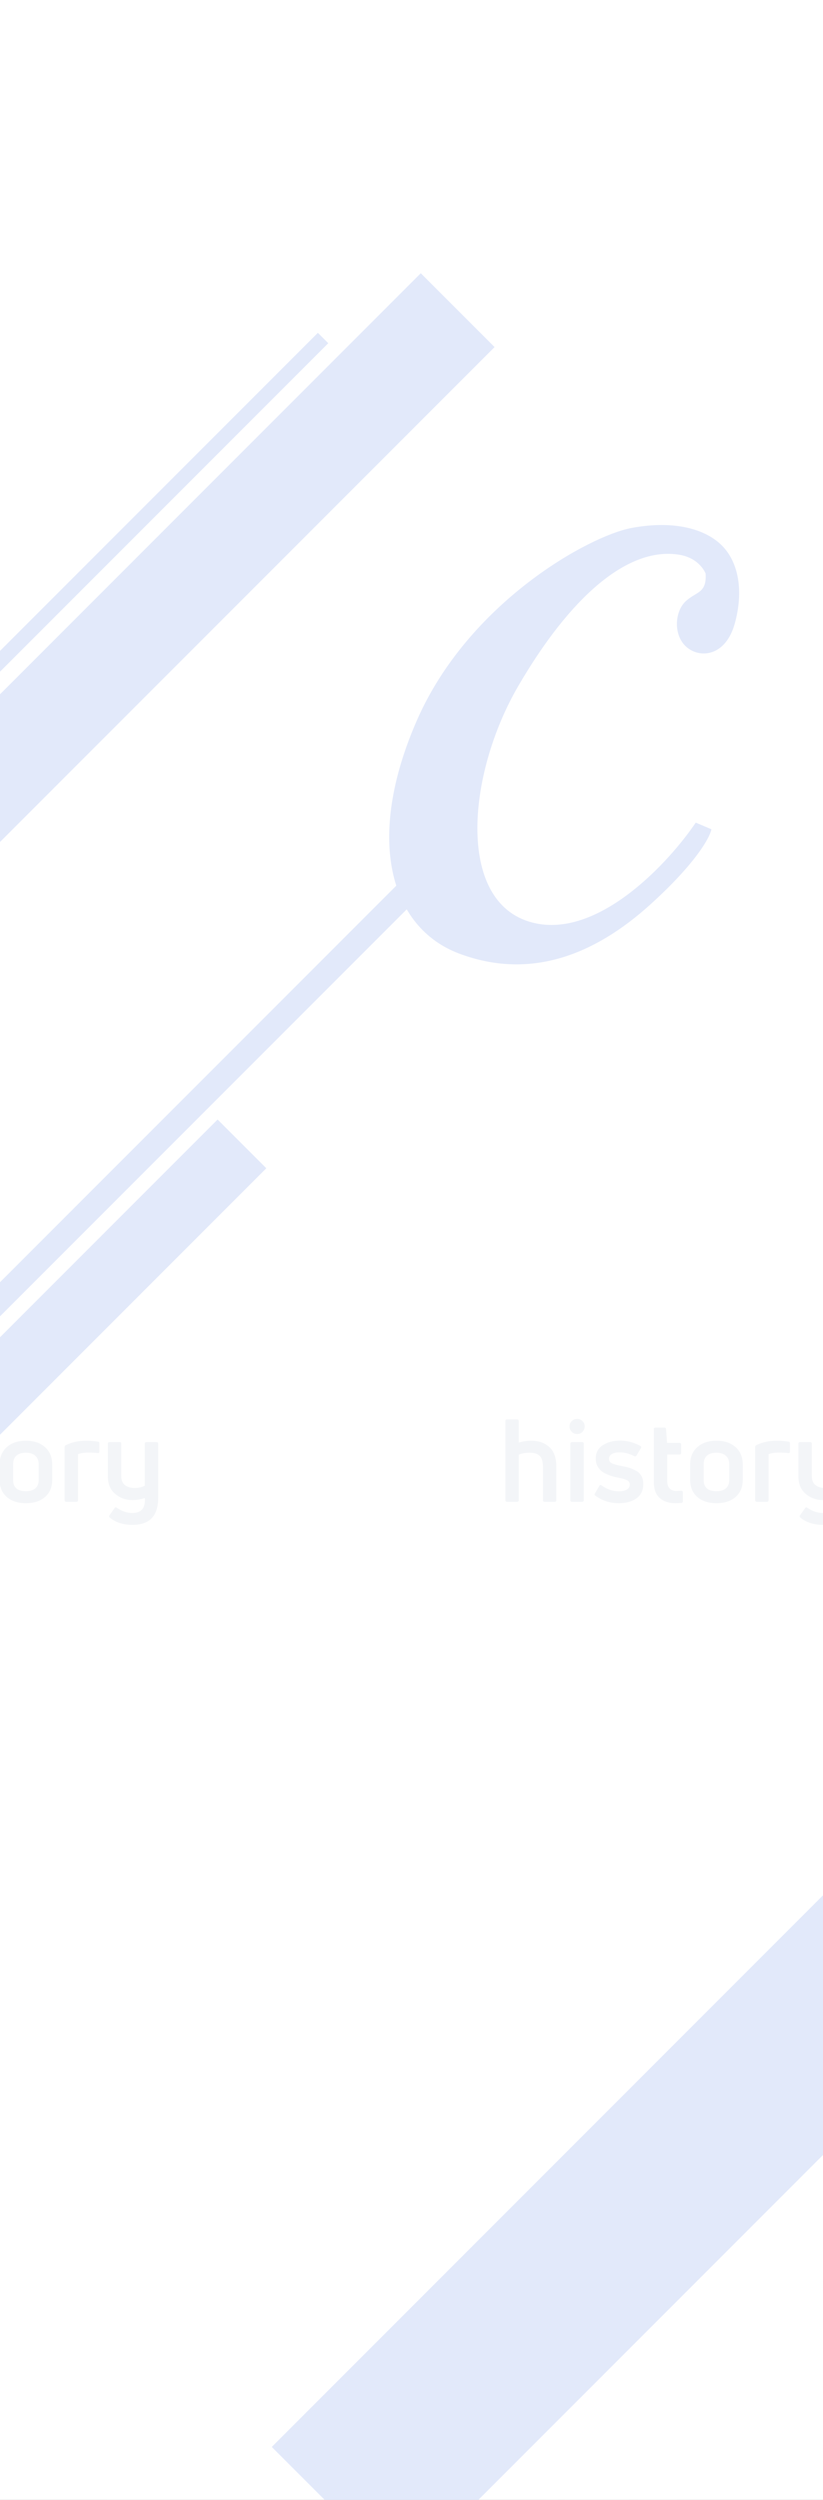 <svg width="1920" height="5828" viewBox="0 0 1920 5828" fill="none" xmlns="http://www.w3.org/2000/svg">
<rect x="0" y="0" width="1920" height="5828" fill="#808080" stroke="none"/>
<g clip-path="url(#clip0_53:2)">
<rect width="1920" height="5828" fill="white"/>
<path d="M1210.21 3363.37C1219 3360.32 1228.69 3358.8 1239.27 3358.8C1256.85 3358.8 1271.02 3363.81 1281.79 3373.85C1292.55 3383.7 1297.93 3398.93 1297.93 3419.54V3497.21C1297.93 3499.9 1296.68 3501.25 1294.16 3501.25H1270.75C1268.06 3501.25 1266.72 3499.9 1266.72 3497.21V3420.35C1266.72 3407.98 1264.21 3399.29 1259.18 3394.28C1254.16 3389.26 1246.45 3386.75 1236.04 3386.75C1225.28 3386.75 1216.67 3388.36 1210.21 3391.59V3497.21C1210.21 3499.9 1208.87 3501.25 1206.18 3501.25H1183.04C1180.35 3501.25 1179 3499.9 1179 3497.21V3313.11C1179 3310.42 1180.35 3309.08 1183.04 3309.08H1206.18C1208.87 3309.08 1210.21 3310.42 1210.21 3313.11V3363.37Z" fill="#0B2867" fill-opacity="0.05"/>
<path d="M1358.06 3501.25H1334.65C1331.96 3501.25 1330.61 3499.9 1330.61 3497.21V3365.79C1330.61 3363.28 1331.96 3362.02 1334.65 3362.02H1358.06C1360.57 3362.02 1361.82 3363.28 1361.82 3365.79V3497.21C1361.82 3499.9 1360.57 3501.25 1358.06 3501.25ZM1358.86 3313.11C1362.27 3316.33 1363.98 3320.45 1363.98 3325.47C1363.98 3330.49 1362.27 3334.7 1358.86 3338.1C1355.63 3341.51 1351.51 3343.21 1346.49 3343.21C1341.46 3343.21 1337.25 3341.51 1333.84 3338.1C1330.43 3334.7 1328.73 3330.49 1328.73 3325.47C1328.73 3320.45 1330.43 3316.33 1333.84 3313.11C1337.25 3309.7 1341.46 3308 1346.49 3308C1351.51 3308 1355.63 3309.7 1358.86 3313.11Z" fill="#0B2867" fill-opacity="0.05"/>
<path d="M1500.72 3459.86C1500.72 3474.37 1495.42 3485.48 1484.84 3493.18C1474.26 3500.71 1460.53 3504.47 1443.67 3504.47C1423.22 3504.47 1405.02 3498.65 1389.05 3487C1386.9 3485.75 1386.54 3483.96 1387.97 3481.63L1398.2 3464.16C1399.45 3461.83 1401.25 3461.47 1403.58 3463.08C1416.14 3472.22 1429.68 3476.79 1444.21 3476.79C1451.57 3476.79 1457.57 3475.44 1462.24 3472.76C1466.9 3470.07 1469.23 3466.22 1469.23 3461.2C1469.23 3456.36 1466.99 3452.87 1462.51 3450.72C1458.2 3448.57 1452.1 3446.78 1444.21 3445.34C1439.19 3444.45 1434.7 3443.46 1430.76 3442.39C1426.81 3441.31 1422.06 3439.61 1416.5 3437.28C1411.11 3434.95 1406.63 3432.35 1403.04 3429.48C1399.45 3426.44 1396.32 3422.5 1393.62 3417.66C1391.11 3412.64 1389.86 3407 1389.86 3400.73C1389.86 3386.75 1395.33 3376.27 1406.27 3369.28C1417.39 3362.11 1430.94 3358.53 1446.9 3358.53C1462.87 3358.53 1478.47 3362.65 1493.72 3370.89C1496.05 3372.15 1496.5 3373.94 1495.07 3376.27L1484.84 3393.47C1483.41 3395.44 1481.61 3395.89 1479.46 3394.81C1468.52 3388.9 1457.13 3385.94 1445.29 3385.94C1437.57 3385.94 1431.56 3387.29 1427.26 3389.97C1422.95 3392.66 1420.8 3396.25 1420.8 3400.73C1420.8 3405.74 1423.04 3409.33 1427.53 3411.48C1432.19 3413.63 1439.91 3415.78 1450.67 3417.93C1457.66 3419.18 1463.49 3420.53 1468.16 3421.96C1472.82 3423.39 1477.93 3425.63 1483.5 3428.68C1489.24 3431.72 1493.54 3435.85 1496.41 3441.04C1499.28 3446.24 1500.72 3452.51 1500.72 3459.86Z" fill="#0B2867" fill-opacity="0.05"/>
<path d="M1556.52 3452.6C1556.52 3459.94 1558.31 3465.68 1561.9 3469.8C1565.66 3473.92 1570.96 3475.98 1577.77 3475.98C1579.39 3475.98 1583.06 3475.8 1588.8 3475.44C1591.67 3475.44 1593.11 3476.7 1593.11 3479.21V3499.63C1593.11 3502.32 1591.85 3503.75 1589.34 3503.93C1583.24 3504.29 1578.49 3504.47 1575.08 3504.47C1560.19 3504.47 1548.17 3500.44 1539.03 3492.38C1529.88 3484.13 1525.3 3471.59 1525.3 3454.75V3331.92C1525.3 3329.41 1526.65 3328.16 1529.34 3328.16H1549.79C1552.12 3328.16 1553.47 3329.32 1553.82 3331.65L1556.25 3363.9H1585.04C1587.73 3363.9 1589.07 3365.16 1589.07 3367.67V3387.29C1589.07 3389.8 1587.73 3391.05 1585.04 3391.05H1556.52V3452.6Z" fill="#0B2867" fill-opacity="0.05"/>
<path d="M1732.79 3450.18C1732.79 3466.84 1727.23 3480.1 1716.1 3489.96C1704.98 3499.63 1690.09 3504.47 1671.44 3504.47C1652.78 3504.47 1637.89 3499.63 1626.77 3489.96C1615.65 3480.1 1610.09 3466.84 1610.09 3450.18V3414.16C1610.09 3397.32 1615.65 3383.88 1626.77 3373.85C1637.89 3363.81 1652.78 3358.8 1671.44 3358.8C1690.09 3358.8 1704.98 3363.81 1716.1 3373.85C1727.23 3383.88 1732.79 3397.32 1732.79 3414.16V3450.18ZM1641.57 3450.18C1641.57 3467.74 1651.53 3476.52 1671.44 3476.52C1681.12 3476.52 1688.48 3474.28 1693.5 3469.8C1698.7 3465.32 1701.3 3458.78 1701.3 3450.18V3414.16C1701.3 3405.38 1698.7 3398.67 1693.5 3394.01C1688.3 3389.17 1680.94 3386.75 1671.44 3386.75C1661.75 3386.75 1654.31 3389.08 1649.1 3393.74C1644.08 3398.4 1641.57 3405.21 1641.57 3414.16V3450.18Z" fill="#0B2867" fill-opacity="0.05"/>
<path d="M1788.98 3501.25H1765.84C1763.15 3501.25 1761.81 3499.9 1761.81 3497.21V3373.58C1761.81 3371.25 1762.79 3369.73 1764.77 3369.01C1778.76 3362.2 1794.45 3358.8 1811.85 3358.8C1821 3358.8 1830.15 3359.51 1839.3 3360.95C1841.63 3361.13 1842.8 3362.47 1842.8 3364.98V3384.33C1842.8 3387.02 1841.36 3388.09 1838.49 3387.56C1834.01 3386.84 1826.74 3386.48 1816.7 3386.48C1806.83 3386.48 1798.94 3387.74 1793.02 3390.24V3497.21C1793.02 3499.9 1791.67 3501.25 1788.98 3501.25Z" fill="#0B2867" fill-opacity="0.05"/>
<path d="M1948.79 3463.62V3365.79C1948.79 3363.28 1950.13 3362.02 1952.82 3362.02H1975.96C1978.65 3362.02 1980 3363.28 1980 3365.79V3492.38C1980 3534.13 1960 3555 1920 3555C1898.47 3555 1880.89 3549.36 1867.26 3538.07C1865.28 3536.63 1865.02 3534.84 1866.45 3532.69L1878.02 3516.3C1879.46 3513.97 1881.16 3513.52 1883.13 3514.95C1895.15 3523.2 1907.35 3527.32 1919.73 3527.32C1929.77 3527.32 1937.31 3524.63 1942.33 3519.25C1947.35 3514.06 1949.59 3505.1 1949.06 3492.38C1938.65 3495.6 1929.06 3497.21 1920.27 3497.21C1904.84 3497.21 1891.38 3492.47 1879.9 3482.97C1868.42 3473.29 1862.68 3459.77 1862.68 3442.39V3365.79C1862.68 3363.28 1864.03 3362.02 1866.72 3362.02H1890.13C1892.64 3362.02 1893.9 3363.28 1893.9 3365.79V3441.04C1893.9 3450.72 1896.77 3457.79 1902.51 3462.27C1908.25 3466.75 1915.6 3468.99 1924.57 3468.99C1933.72 3469.17 1941.79 3467.38 1948.79 3463.62Z" fill="#0B2867" fill-opacity="0.05"/>
<path d="M1598.14 1403.3C1622.64 1378.8 1649.14 1384.8 1646.14 1337.3C1646.14 1337.3 1633.13 1301.22 1584.63 1293.3C1465.13 1273.8 1330.63 1390.8 1209.13 1599.3C1087.63 1807.8 1062.63 2114.3 1250.63 2152.8C1401.03 2183.6 1561.63 2008.97 1623.13 1917.8L1659.63 1933.3C1656.63 1951.47 1624.03 2011.9 1517.63 2108.3C1384.63 2228.8 1234.64 2284.3 1071.64 2223.3C908.636 2162.3 852.136 1954.3 972.636 1679.3C1093.14 1404.3 1374.14 1249.3 1473.64 1230.8C1573.14 1212.3 1646.14 1233.3 1684.64 1272.3C1723.14 1311.3 1735.14 1378.3 1714.14 1453.8C1693.14 1529.3 1634.64 1535.8 1602.64 1509.3C1570.64 1482.8 1573.64 1427.8 1598.14 1403.3Z" fill="#E2E9FA"/>
<rect x="634" y="5704.64" width="1920" height="428.07" transform="rotate(-45 634 5704.64)" fill="#E2E9FA"/>
<rect x="-956.154" y="3945.49" width="2747.11" height="56.242" transform="rotate(-45 -956.154 3945.49)" fill="#E2E9FA"/>
<rect x="-850" y="3967.64" width="1920" height="160.693" transform="rotate(-45 -850 3967.64)" fill="#E2E9FA"/>
<rect x="-376" y="1994.64" width="1920" height="243.489" transform="rotate(-45 -376 1994.64)" fill="#E2E9FA"/>
<rect x="-616.064" y="2133.58" width="1920" height="34.276" transform="rotate(-45 -616.064 2133.58)" fill="#E2E9FA"/>
<path d="M-400.787 3363.37C-391.998 3360.32 -382.311 3358.8 -371.727 3358.8C-354.148 3358.8 -339.977 3363.81 -329.214 3373.85C-318.451 3383.7 -313.069 3398.93 -313.069 3419.54V3497.21C-313.069 3499.9 -314.325 3501.25 -316.836 3501.25H-340.246C-342.936 3501.25 -344.282 3499.9 -344.282 3497.21V3420.35C-344.282 3407.98 -346.793 3399.29 -351.816 3394.28C-356.839 3389.26 -364.552 3386.75 -374.956 3386.75C-385.719 3386.75 -394.33 3388.36 -400.787 3391.59V3497.21C-400.787 3499.9 -402.133 3501.25 -404.824 3501.25H-427.964C-430.655 3501.25 -432 3499.9 -432 3497.21V3313.11C-432 3310.42 -430.655 3309.08 -427.964 3309.08H-404.824C-402.133 3309.08 -400.787 3310.42 -400.787 3313.11V3363.37Z" fill="#0B2867" fill-opacity="0.05"/>
<path d="M-252.944 3501.25H-276.353C-279.044 3501.25 -280.389 3499.9 -280.389 3497.21V3365.79C-280.389 3363.28 -279.044 3362.02 -276.353 3362.02H-252.944C-250.432 3362.02 -249.177 3363.28 -249.177 3365.79V3497.21C-249.177 3499.9 -250.432 3501.25 -252.944 3501.25ZM-252.137 3313.11C-248.728 3316.33 -247.024 3320.45 -247.024 3325.47C-247.024 3330.49 -248.728 3334.7 -252.137 3338.1C-255.365 3341.51 -259.491 3343.21 -264.514 3343.21C-269.537 3343.21 -273.752 3341.51 -277.16 3338.1C-280.569 3334.7 -282.273 3330.49 -282.273 3325.47C-282.273 3320.45 -280.569 3316.33 -277.16 3313.11C-273.752 3309.7 -269.537 3308 -264.514 3308C-259.491 3308 -255.365 3309.7 -252.137 3313.11Z" fill="#0B2867" fill-opacity="0.05"/>
<path d="M-110.284 3459.86C-110.284 3474.37 -115.576 3485.48 -126.159 3493.18C-136.743 3500.71 -150.466 3504.47 -167.328 3504.47C-187.777 3504.47 -205.985 3498.65 -221.95 3487C-224.102 3485.75 -224.461 3483.96 -223.026 3481.63L-212.801 3464.16C-211.546 3461.83 -209.752 3461.47 -207.42 3463.08C-194.863 3472.22 -181.32 3476.79 -166.79 3476.79C-159.435 3476.79 -153.426 3475.44 -148.762 3472.76C-144.098 3470.07 -141.766 3466.22 -141.766 3461.2C-141.766 3456.36 -144.008 3452.87 -148.493 3450.72C-152.798 3448.57 -158.897 3446.78 -166.79 3445.34C-171.812 3444.45 -176.297 3443.46 -180.243 3442.39C-184.19 3441.31 -188.943 3439.61 -194.504 3437.28C-199.886 3434.95 -204.37 3432.35 -207.958 3429.48C-211.546 3426.44 -214.685 3422.5 -217.376 3417.66C-219.887 3412.64 -221.143 3407 -221.143 3400.73C-221.143 3386.75 -215.671 3376.27 -204.729 3369.28C-193.607 3362.11 -180.064 3358.53 -164.099 3358.53C-148.134 3358.53 -132.528 3362.65 -117.28 3370.89C-114.948 3372.15 -114.5 3373.94 -115.935 3376.27L-126.159 3393.47C-127.594 3395.44 -129.388 3395.89 -131.541 3394.81C-142.483 3388.9 -153.874 3385.94 -165.713 3385.94C-173.427 3385.94 -179.436 3387.29 -183.741 3389.97C-188.046 3392.66 -190.199 3396.25 -190.199 3400.73C-190.199 3405.74 -187.957 3409.33 -183.472 3411.48C-178.808 3413.63 -171.095 3415.78 -160.332 3417.93C-153.336 3419.18 -147.506 3420.53 -142.842 3421.96C-138.178 3423.39 -133.066 3425.63 -127.505 3428.68C-121.765 3431.72 -117.459 3435.85 -114.589 3441.04C-111.719 3446.24 -110.284 3452.51 -110.284 3459.86Z" fill="#0B2867" fill-opacity="0.05"/>
<path d="M-54.485 3452.6C-54.485 3459.94 -52.691 3465.68 -49.103 3469.8C-45.336 3473.92 -40.044 3475.98 -33.228 3475.98C-31.613 3475.98 -27.936 3475.8 -22.196 3475.44C-19.326 3475.44 -17.891 3476.7 -17.891 3479.21V3499.63C-17.891 3502.32 -19.146 3503.75 -21.658 3503.93C-27.757 3504.29 -32.51 3504.47 -35.919 3504.47C-50.807 3504.47 -62.826 3500.44 -71.975 3492.38C-81.123 3484.13 -85.697 3471.59 -85.697 3454.75V3331.92C-85.697 3329.41 -84.352 3328.16 -81.661 3328.16H-61.212C-58.88 3328.16 -57.534 3329.32 -57.175 3331.65L-54.754 3363.9H-25.963C-23.272 3363.9 -21.927 3365.16 -21.927 3367.67V3387.29C-21.927 3389.8 -23.272 3391.05 -25.963 3391.05H-54.485V3452.6Z" fill="#0B2867" fill-opacity="0.05"/>
<path d="M121.786 3450.18C121.786 3466.84 116.225 3480.1 105.103 3489.96C93.982 3499.63 79.093 3504.47 60.437 3504.47C41.781 3504.47 26.893 3499.63 15.771 3489.96C4.649 3480.1 -0.912 3466.84 -0.912 3450.18V3414.16C-0.912 3397.32 4.649 3383.88 15.771 3373.85C26.893 3363.81 41.781 3358.8 60.437 3358.8C79.093 3358.8 93.982 3363.81 105.103 3373.85C116.225 3383.88 121.786 3397.32 121.786 3414.16V3450.18ZM30.57 3450.18C30.57 3467.74 40.526 3476.52 60.437 3476.52C70.124 3476.52 77.478 3474.28 82.501 3469.8C87.703 3465.32 90.304 3458.78 90.304 3450.18V3414.16C90.304 3405.38 87.703 3398.67 82.501 3394.01C77.299 3389.17 69.945 3386.75 60.437 3386.75C50.751 3386.75 43.306 3389.08 38.104 3393.74C33.081 3398.4 30.57 3405.21 30.57 3414.16V3450.18Z" fill="#0B2867" fill-opacity="0.05"/>
<path d="M177.983 3501.25H154.842C152.152 3501.25 150.806 3499.9 150.806 3497.21V3373.58C150.806 3371.25 151.793 3369.73 153.766 3369.01C167.758 3362.2 183.454 3358.8 200.854 3358.8C210.002 3358.8 219.151 3359.51 228.3 3360.95C230.631 3361.13 231.797 3362.47 231.797 3364.98V3384.33C231.797 3387.02 230.362 3388.09 227.492 3387.56C223.008 3386.84 215.743 3386.48 205.697 3386.48C195.831 3386.48 187.938 3387.74 182.019 3390.24V3497.21C182.019 3499.9 180.673 3501.25 177.983 3501.25Z" fill="#0B2867" fill-opacity="0.05"/>
<path d="M337.787 3463.62V3365.79C337.787 3363.28 339.133 3362.02 341.824 3362.02H364.964C367.655 3362.02 369 3363.28 369 3365.79V3492.38C369 3534.13 348.999 3555 308.997 3555C287.471 3555 269.891 3549.36 256.258 3538.07C254.285 3536.63 254.016 3534.84 255.451 3532.69L267.021 3516.3C268.456 3513.97 270.16 3513.52 272.133 3514.95C284.152 3523.2 296.35 3527.32 308.727 3527.32C318.773 3527.32 326.307 3524.63 331.33 3519.25C336.352 3514.06 338.595 3505.1 338.057 3492.38C327.652 3495.6 318.055 3497.21 309.266 3497.21C293.839 3497.21 280.385 3492.47 268.904 3482.97C257.424 3473.29 251.684 3459.77 251.684 3442.39V3365.79C251.684 3363.28 253.029 3362.02 255.72 3362.02H279.129C281.641 3362.02 282.896 3363.28 282.896 3365.79V3441.04C282.896 3450.72 285.766 3457.79 291.507 3462.27C297.247 3466.75 304.602 3468.99 313.571 3468.99C322.719 3469.17 330.792 3467.38 337.787 3463.62Z" fill="#0B2867" fill-opacity="0.05"/>
<rect x="1304.67" y="5842.71" width="626.267" height="103.237" transform="rotate(-45 1304.67 5842.71)" fill="white" fill-opacity="0.1"/>
<rect x="224" y="5853.55" width="690.917" height="103.237" transform="rotate(-45 224 5853.55)" fill="white" fill-opacity="0.1"/>
<path d="M1072 6030.01L1476.74 5625.27L1476.74 5638.61L1490.09 5638.61L1085.35 6043.36L1072 6030.01Z" fill="white" fill-opacity="0.1"/>
<path d="M2211.09 5357.35L1806.35 5762.09L1806.35 5748.75L1793 5748.75L2197.74 5344L2211.09 5357.35Z" fill="white" fill-opacity="0.1"/>
<path d="M838.73 5452.71L657.347 5634.09L653.664 5624.43L644 5620.74L825.383 5439.36L838.73 5452.71Z" fill="white" fill-opacity="0.1"/>
<path d="M450.092 5206.35L45.347 5611.09L45.347 5597.75L31.999 5597.75L436.744 5193L450.092 5206.35Z" fill="white" fill-opacity="0.1"/>
<path d="M1457.36 5859.49L1758.64 5558.2L1776.06 5585.56L1803.42 5602.97L1502.13 5904.26L1457.36 5859.49Z" fill="white" fill-opacity="0.1"/>
<path d="M-386 6076.51L301.506 5389L312.556 5422.72L346.278 5433.77L-341.228 6121.28L-386 6076.51Z" fill="white" fill-opacity="0.1"/>
</g>
<defs>
<clipPath id="clip0_53:2">
<rect width="1920" height="5828" fill="white"/>
</clipPath>
</defs>
</svg>

